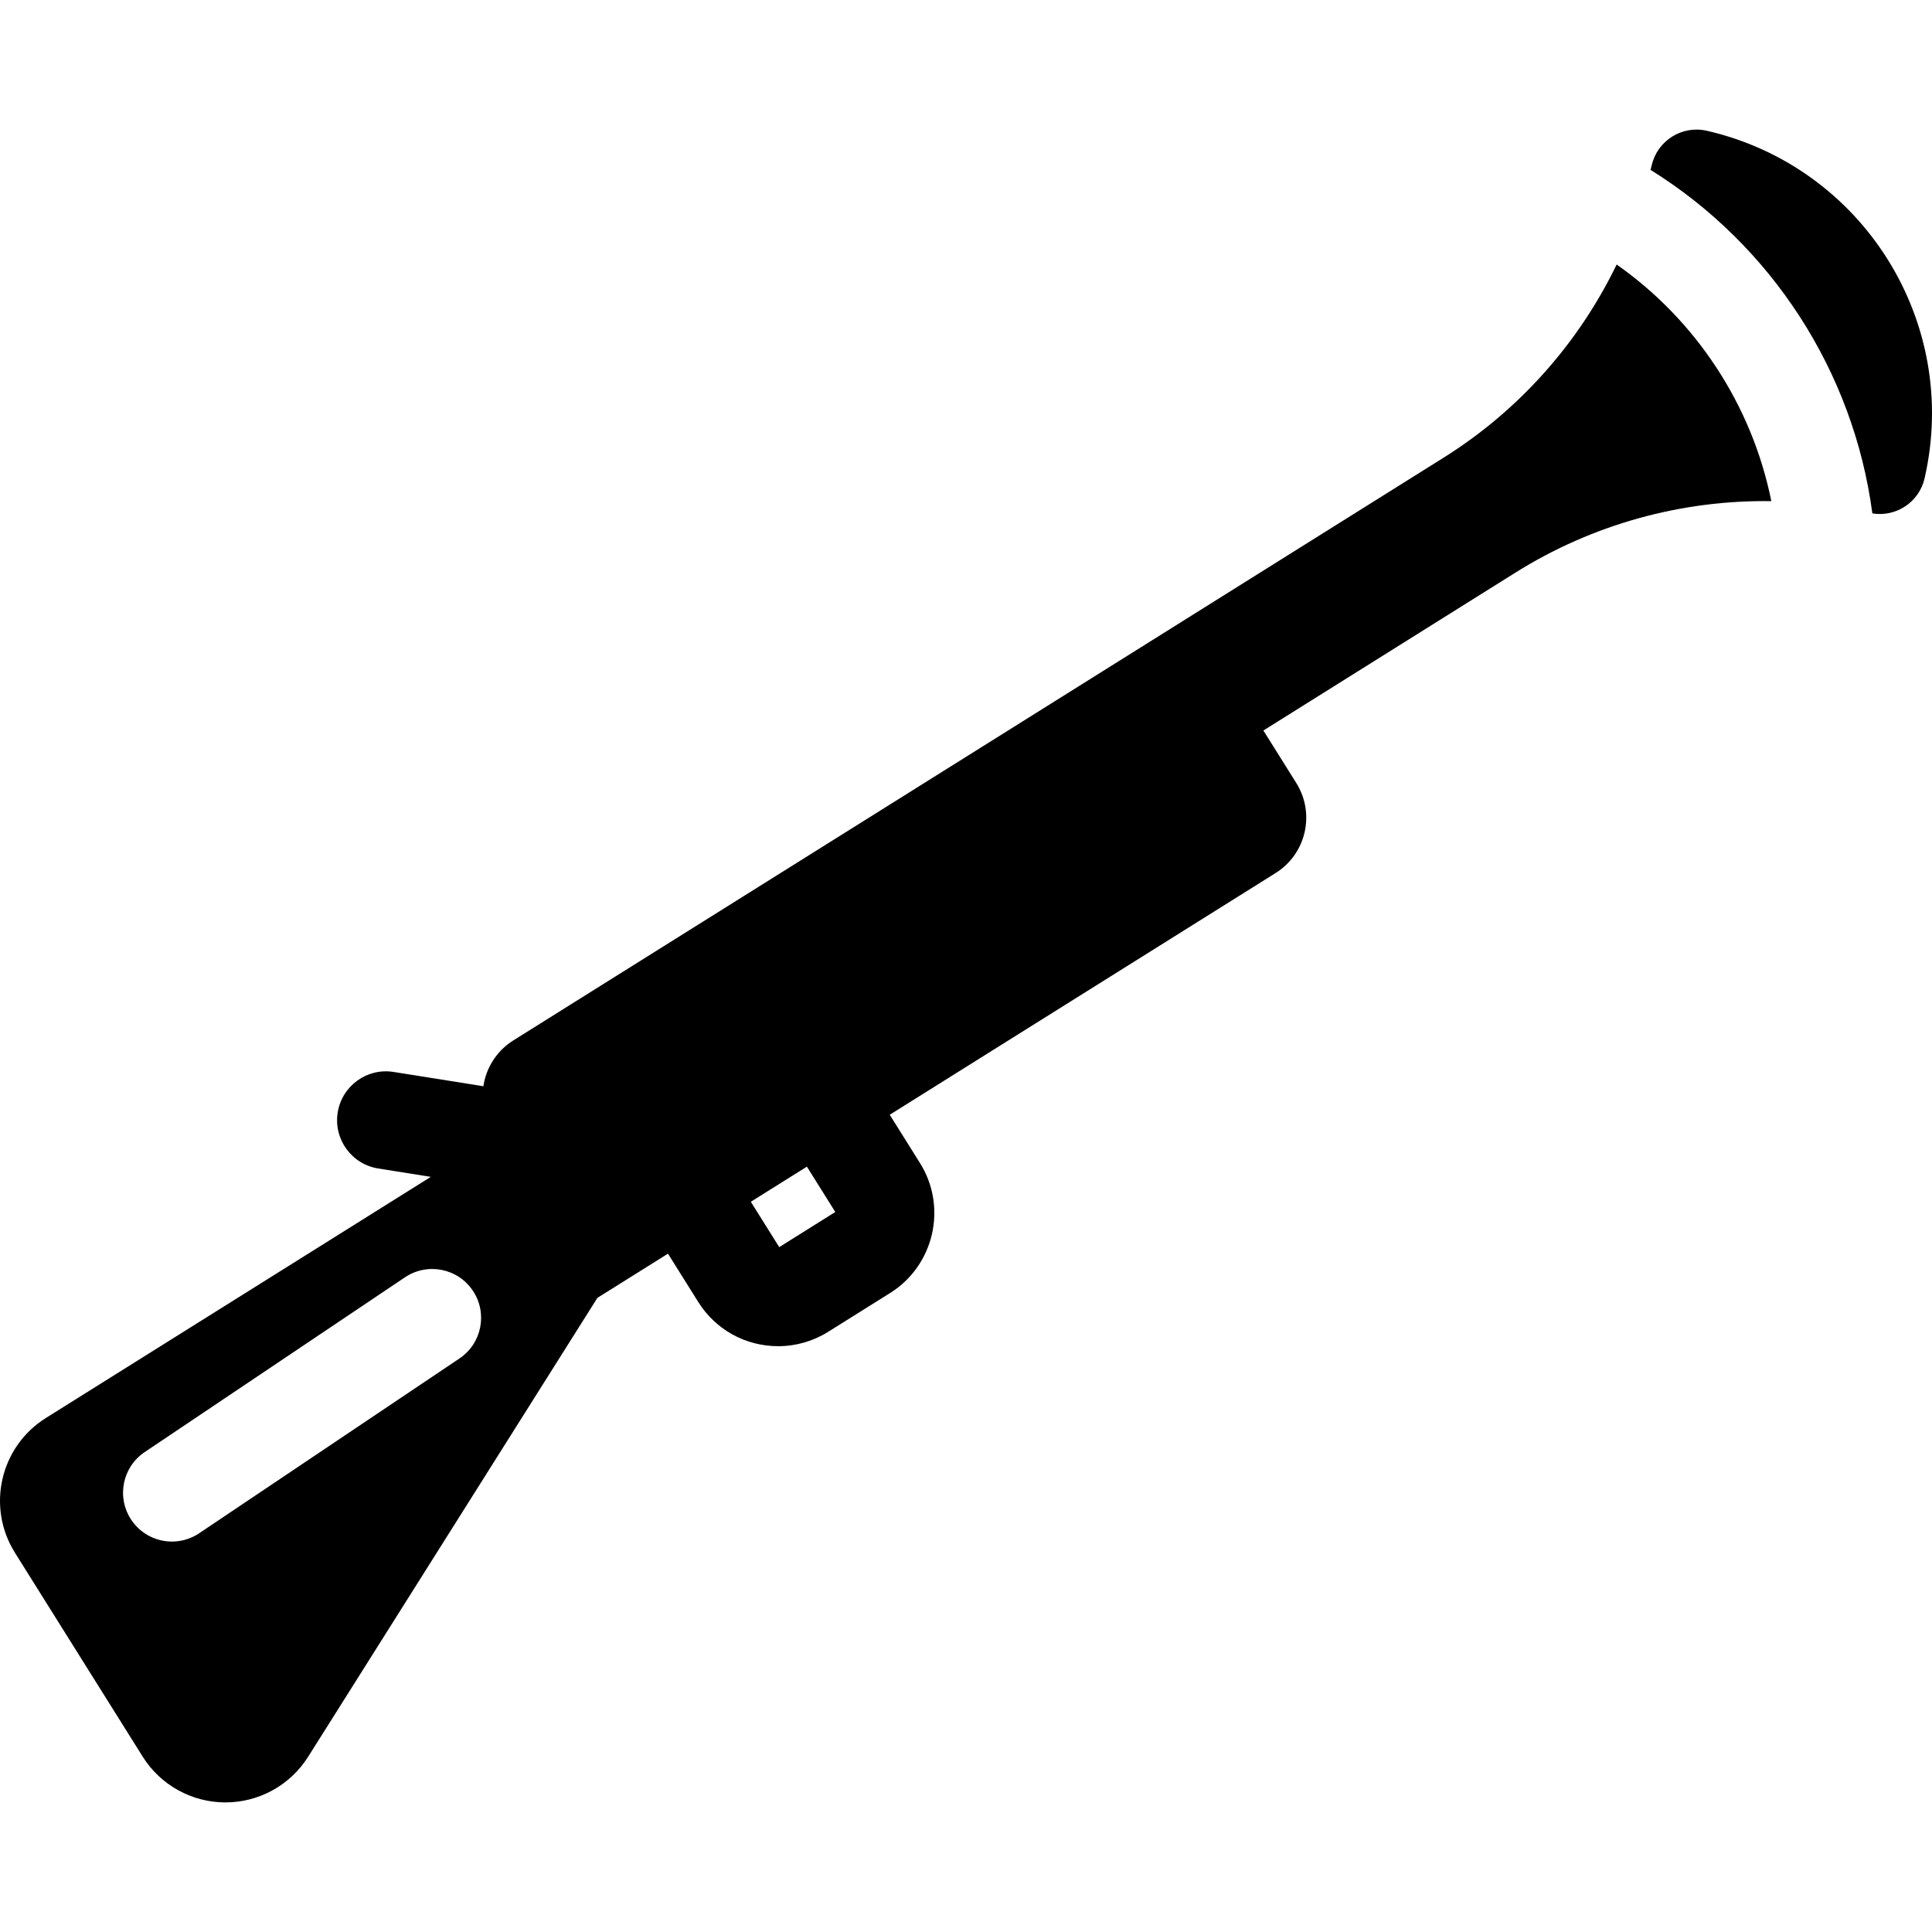<?xml version="1.0" encoding="iso-8859-1"?>
<!-- Generator: Adobe Illustrator 18.0.0, SVG Export Plug-In . SVG Version: 6.00 Build 0)  -->
<!DOCTYPE svg PUBLIC "-//W3C//DTD SVG 1.1//EN" "http://www.w3.org/Graphics/SVG/1.1/DTD/svg11.dtd">
<svg version="1.1" id="Capa_1" xmlns="http://www.w3.org/2000/svg" xmlns:xlink="http://www.w3.org/1999/xlink" x="0px" y="0px"
	 viewBox="0 0 296.456 296.456" xml:space="preserve">
<g style="fill:currentColor">
	<path d="M261.904,20.065c-3.797-0.871-7.582,1.5-8.455,5.296c-0.055,0.237-0.124,0.469-0.181,0.705
		c18.542,11.525,31.151,30.923,34.036,52.712c3.643,0.6,7.174-1.724,8.013-5.375C300.819,49.448,285.86,25.567,261.904,20.065z"/>
	<path d="M248.068,40.591c-5.847,12.077-14.989,22.394-26.543,29.63L78.764,159.649c-2.252,1.41-3.852,3.658-4.446,6.248
		c-0.06,0.26-0.101,0.52-0.14,0.782l-13.775-2.193c-4.093-0.658-7.936,2.137-8.586,6.227c-0.651,4.091,2.137,7.936,6.226,8.586
		l8.063,1.284l-7.739,4.848l0.001,0.001L7.036,217.586c-7.018,4.396-9.144,13.649-4.747,20.667l19.598,31.284
		c2.737,4.37,7.528,7.027,12.685,7.034c5.157,0.008,9.955-2.636,12.705-6.998l44.39-70.42l10.83-6.784l4.641,7.408
		c2.663,4.251,7.25,6.789,12.27,6.789c2.714,0,5.368-0.763,7.674-2.208l9.503-5.952c6.761-4.235,8.816-13.182,4.581-19.943
		l-4.641-7.409l59.212-37.091c4.689-2.938,6.109-9.121,3.172-13.812l-5.048-8.059l38.704-24.245
		c11.84-7.415,25.481-11.148,39.236-10.949C268.84,62.203,260.284,49.163,248.068,40.591z M70.504,208.449l-39.942,26.822
		c-1.284,0.861-2.737,1.274-4.175,1.274c-2.415,0-4.786-1.164-6.233-3.319c-2.309-3.439-1.394-8.099,2.045-10.408l39.942-26.822
		c3.441-2.309,8.1-1.394,10.408,2.045C74.858,201.48,73.943,206.139,70.504,208.449z M119.569,191.365l-4.359-6.959l8.604-5.39
		l4.358,6.959L119.569,191.365z"/>
</g>
<g>
</g>
<g>
</g>
<g>
</g>
<g>
</g>
<g>
</g>
<g>
</g>
<g>
</g>
<g>
</g>
<g>
</g>
<g>
</g>
<g>
</g>
<g>
</g>
<g>
</g>
<g>
</g>
<g>
</g>
</svg>
